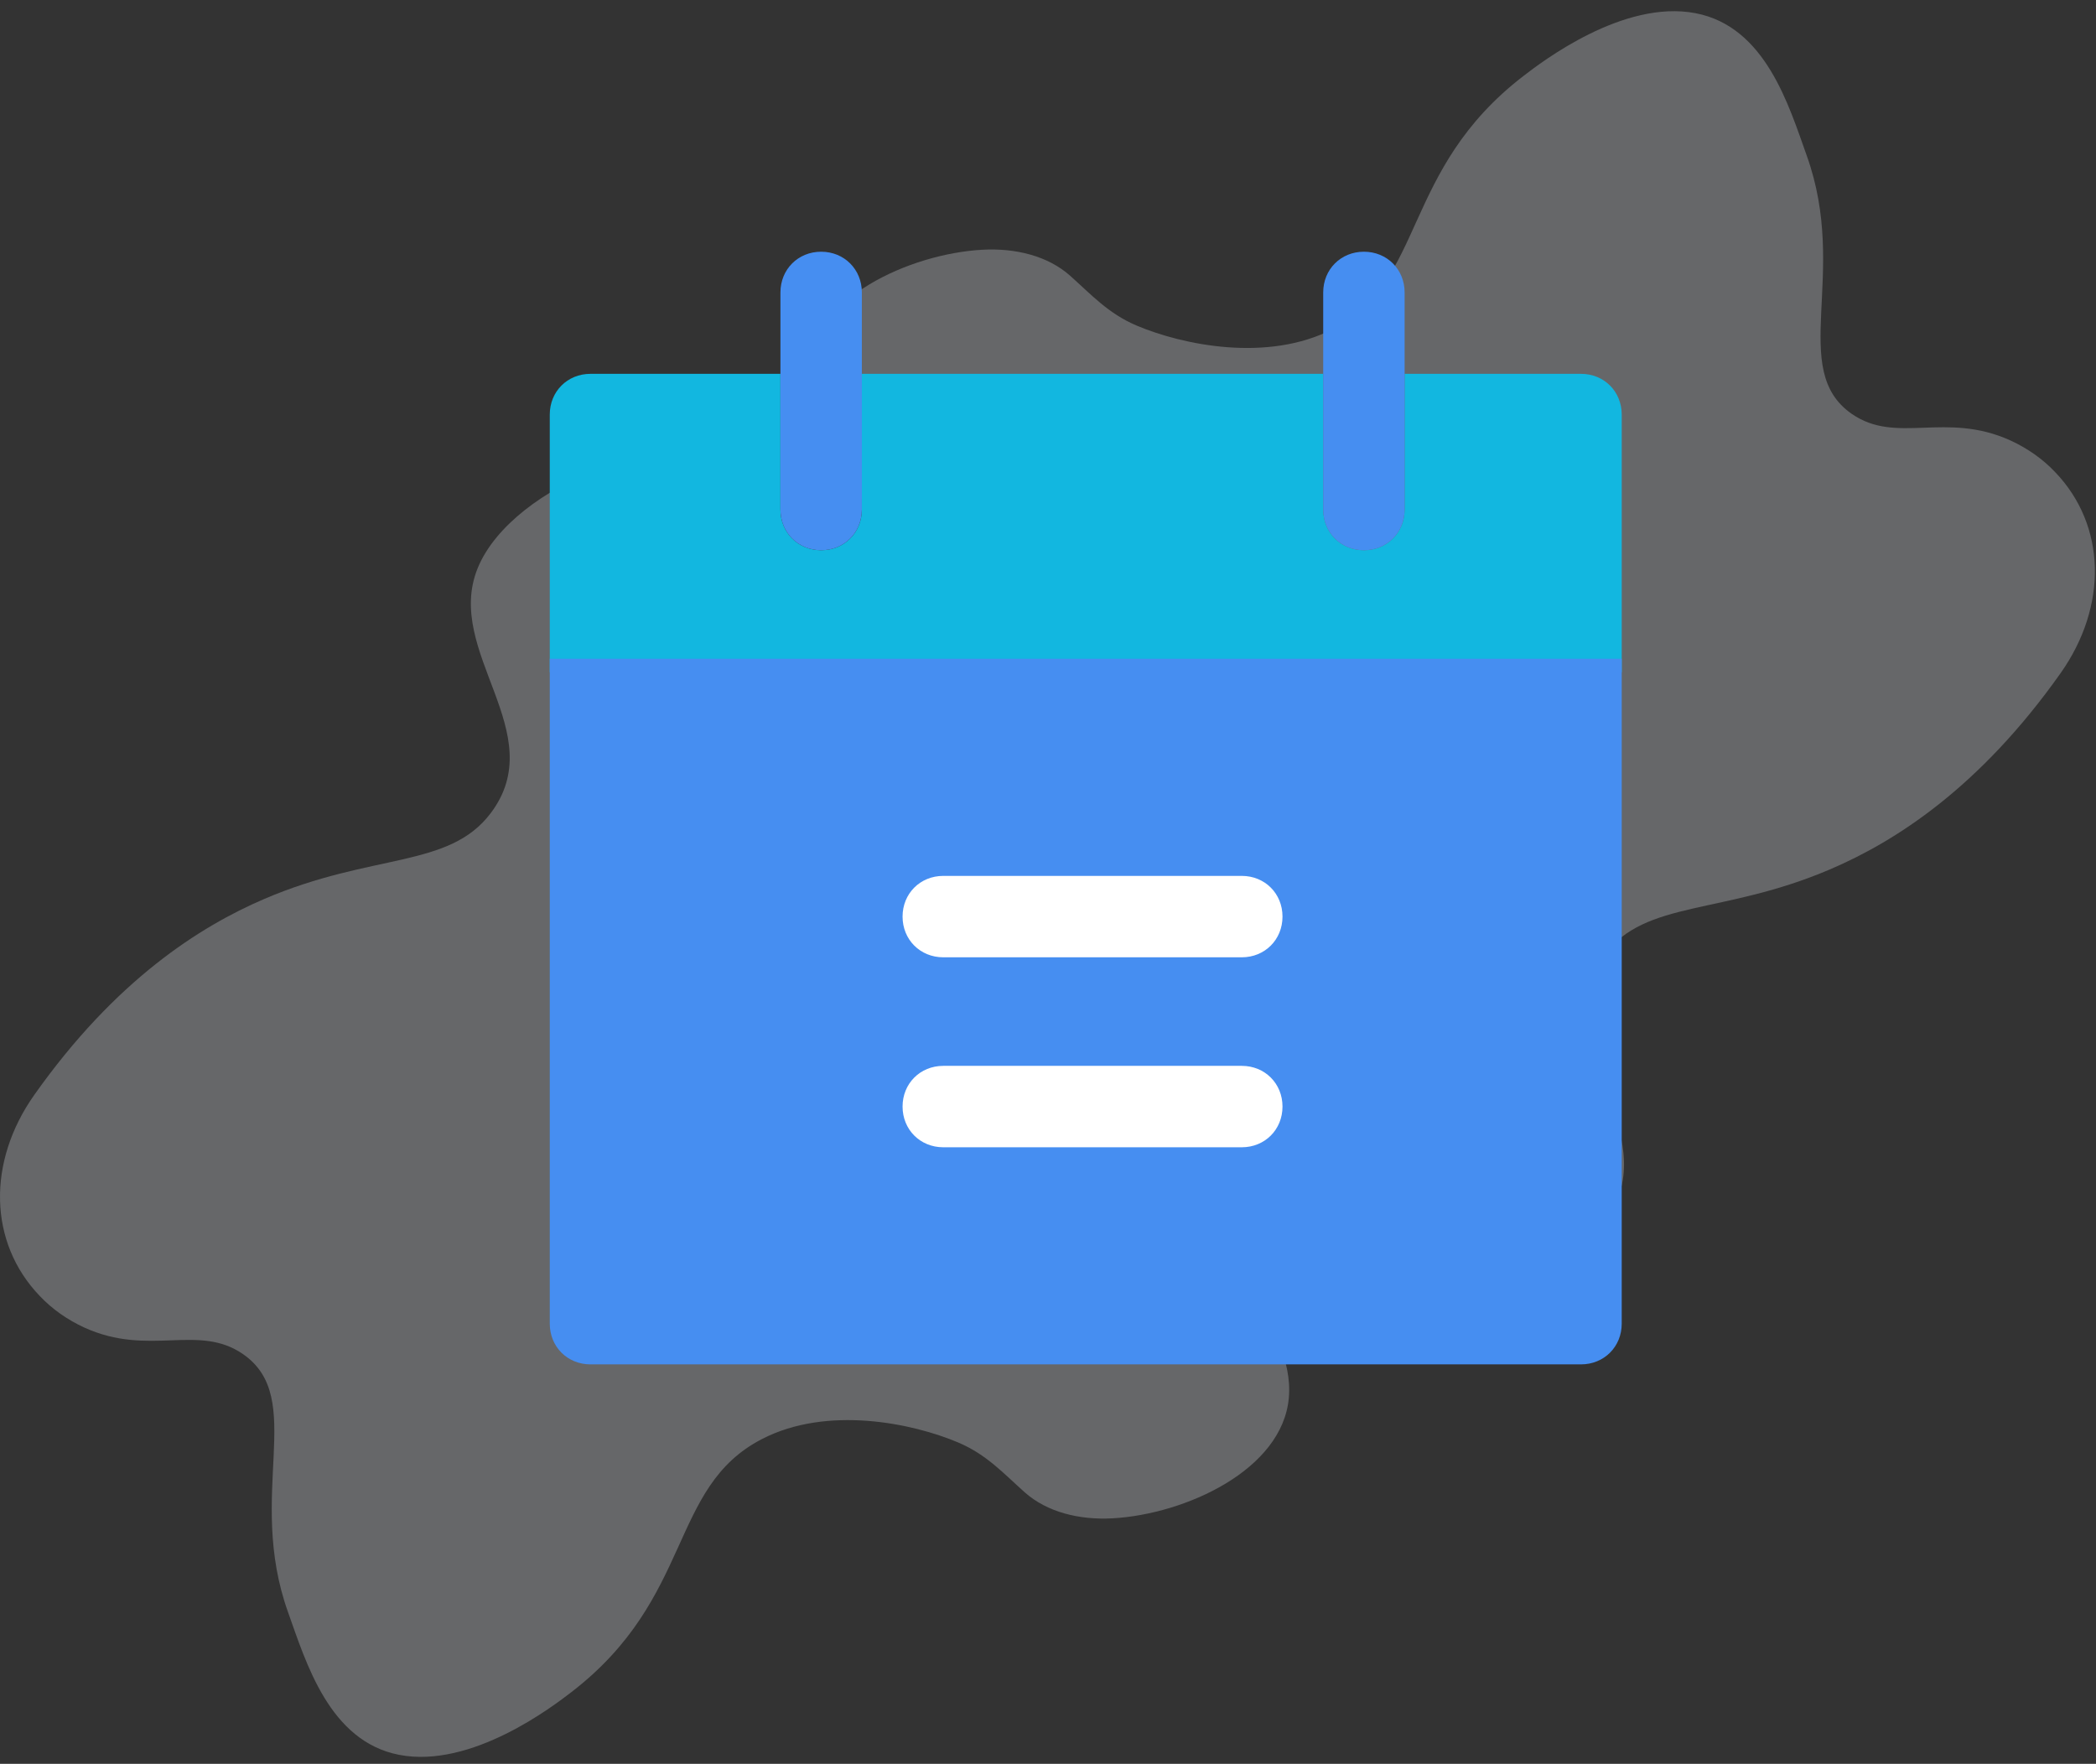 <svg width="183" height="154" viewBox="0 0 183 154" fill="none" xmlns="http://www.w3.org/2000/svg">
<rect x="0" y="0" width="183" height="154" fill="#333333" stroke="none"/>
<path opacity="0.3" fill-rule="evenodd" clip-rule="evenodd" d="M2.998 95.588C-1.136 101.432 -1.012 108.488 3.476 113.156C4.547 114.287 5.864 115.219 7.367 115.91C13.05 118.493 17.314 115.519 21.226 118.233C26.799 122.1 21.461 130.441 25.145 140.749C26.727 145.178 28.757 152.032 34.849 153.213C41.173 154.44 48.308 148.952 49.886 147.738C60.608 139.491 58.358 129.867 66.522 125.644C72.222 122.695 79.667 124.251 83.66 125.943C86.141 126.993 87.615 128.643 89.471 130.295C91.405 132.017 94.227 132.728 97.157 132.562C103.475 132.204 111.97 128.349 112.527 122.043C112.672 120.402 112.287 118.815 111.696 117.334C109.626 112.136 105.092 107.61 100.608 103.981C94.228 98.817 86.546 96.063 78.522 93.066C74.247 91.469 70.347 89.407 67.468 86.251C62.14 80.411 68.326 76.638 64.089 52.521C63.397 48.584 63.006 42.695 58.443 40.87C56.507 40.095 54.061 40.354 51.901 41.144C47.767 42.656 43.23 45.838 41.7 49.62C38.739 56.941 48.168 63.951 42.837 71.004C39.186 75.833 32.533 74.436 23.092 78.478C17.427 80.904 10.076 85.579 2.998 95.588Z" fill="#DDE1E7"/>
<path opacity="0.3" fill-rule="evenodd" clip-rule="evenodd" d="M179.904 58.78C184.037 52.936 183.914 45.88 179.426 41.212C178.355 40.081 177.038 39.149 175.535 38.458C169.852 35.875 165.588 38.849 161.676 36.135C156.103 32.268 161.44 23.927 157.757 13.62C156.174 9.19 154.145 2.336 148.052 1.155C141.729 -0.072 134.594 5.416 133.015 6.63C122.293 14.877 124.544 24.501 116.38 28.725C110.68 31.673 103.235 30.117 99.241 28.426C96.761 27.375 95.287 25.726 93.431 24.073C91.497 22.351 88.675 21.64 85.745 21.806C79.427 22.165 70.932 26.019 70.375 32.325C70.23 33.966 70.615 35.553 71.205 37.035C73.276 42.232 77.81 46.758 82.294 50.387C88.674 55.551 96.356 58.305 104.379 61.302C108.654 62.899 112.554 64.961 115.434 68.117C120.762 73.958 114.575 77.73 118.813 101.847C119.505 105.784 119.896 111.674 124.459 113.498C126.395 114.273 128.841 114.014 131 113.224C135.135 111.712 139.672 108.53 141.202 104.748C144.163 97.427 134.733 90.418 140.065 83.364C143.716 78.535 150.369 79.932 159.81 75.89C165.475 73.465 172.825 68.789 179.904 58.78Z" fill="#DDE1E7"/>
<path d="M138.037 32.639H122.636V44.486C122.636 46.501 121.096 48.04 119.082 48.04C117.068 48.04 115.528 46.5 115.528 44.486V32.639H75.248V44.486C75.248 46.501 73.708 48.04 71.694 48.04C69.68 48.04 68.14 46.5 68.14 44.486V32.639H51.554C49.54 32.639 48 34.179 48 36.193V58.703H141.591V36.194C141.591 34.179 140.051 32.639 138.037 32.639Z" fill="#12b7e0"/>
<path d="M48 115.568C48 117.583 49.54 119.122 51.554 119.122H138.037C140.051 119.122 141.591 117.582 141.591 115.568V57.518H48V115.568Z" fill="#468EF1"/>
<path d="M71.694 48.041C73.708 48.041 75.248 46.501 75.248 44.487V32.639V25.531C75.248 23.517 73.708 21.977 71.694 21.977C69.68 21.977 68.14 23.517 68.14 25.531V32.639V44.486C68.14 46.501 69.68 48.041 71.694 48.041Z" fill="#468EF1"/>
<path d="M119.082 48.041C121.096 48.041 122.636 46.501 122.636 44.487V32.639V25.531C122.636 23.517 121.096 21.977 119.082 21.977C117.068 21.977 115.528 23.517 115.528 25.531V32.639V44.486C115.528 46.501 117.068 48.041 119.082 48.041Z" fill="#468EF1"/>
<path d="M82.356 100.167H108.42C110.434 100.167 111.974 98.627 111.974 96.613C111.974 94.599 110.433 93.059 108.42 93.059H82.356C80.342 93.059 78.802 94.599 78.802 96.613C78.802 98.627 80.342 100.167 82.356 100.167Z" fill="white"/>
<path d="M82.356 83.581H108.42C110.434 83.581 111.974 82.041 111.974 80.027C111.974 78.013 110.433 76.473 108.42 76.473H82.356C80.342 76.473 78.802 78.013 78.802 80.027C78.802 82.041 80.342 83.581 82.356 83.581Z" fill="white"/>
</svg>
